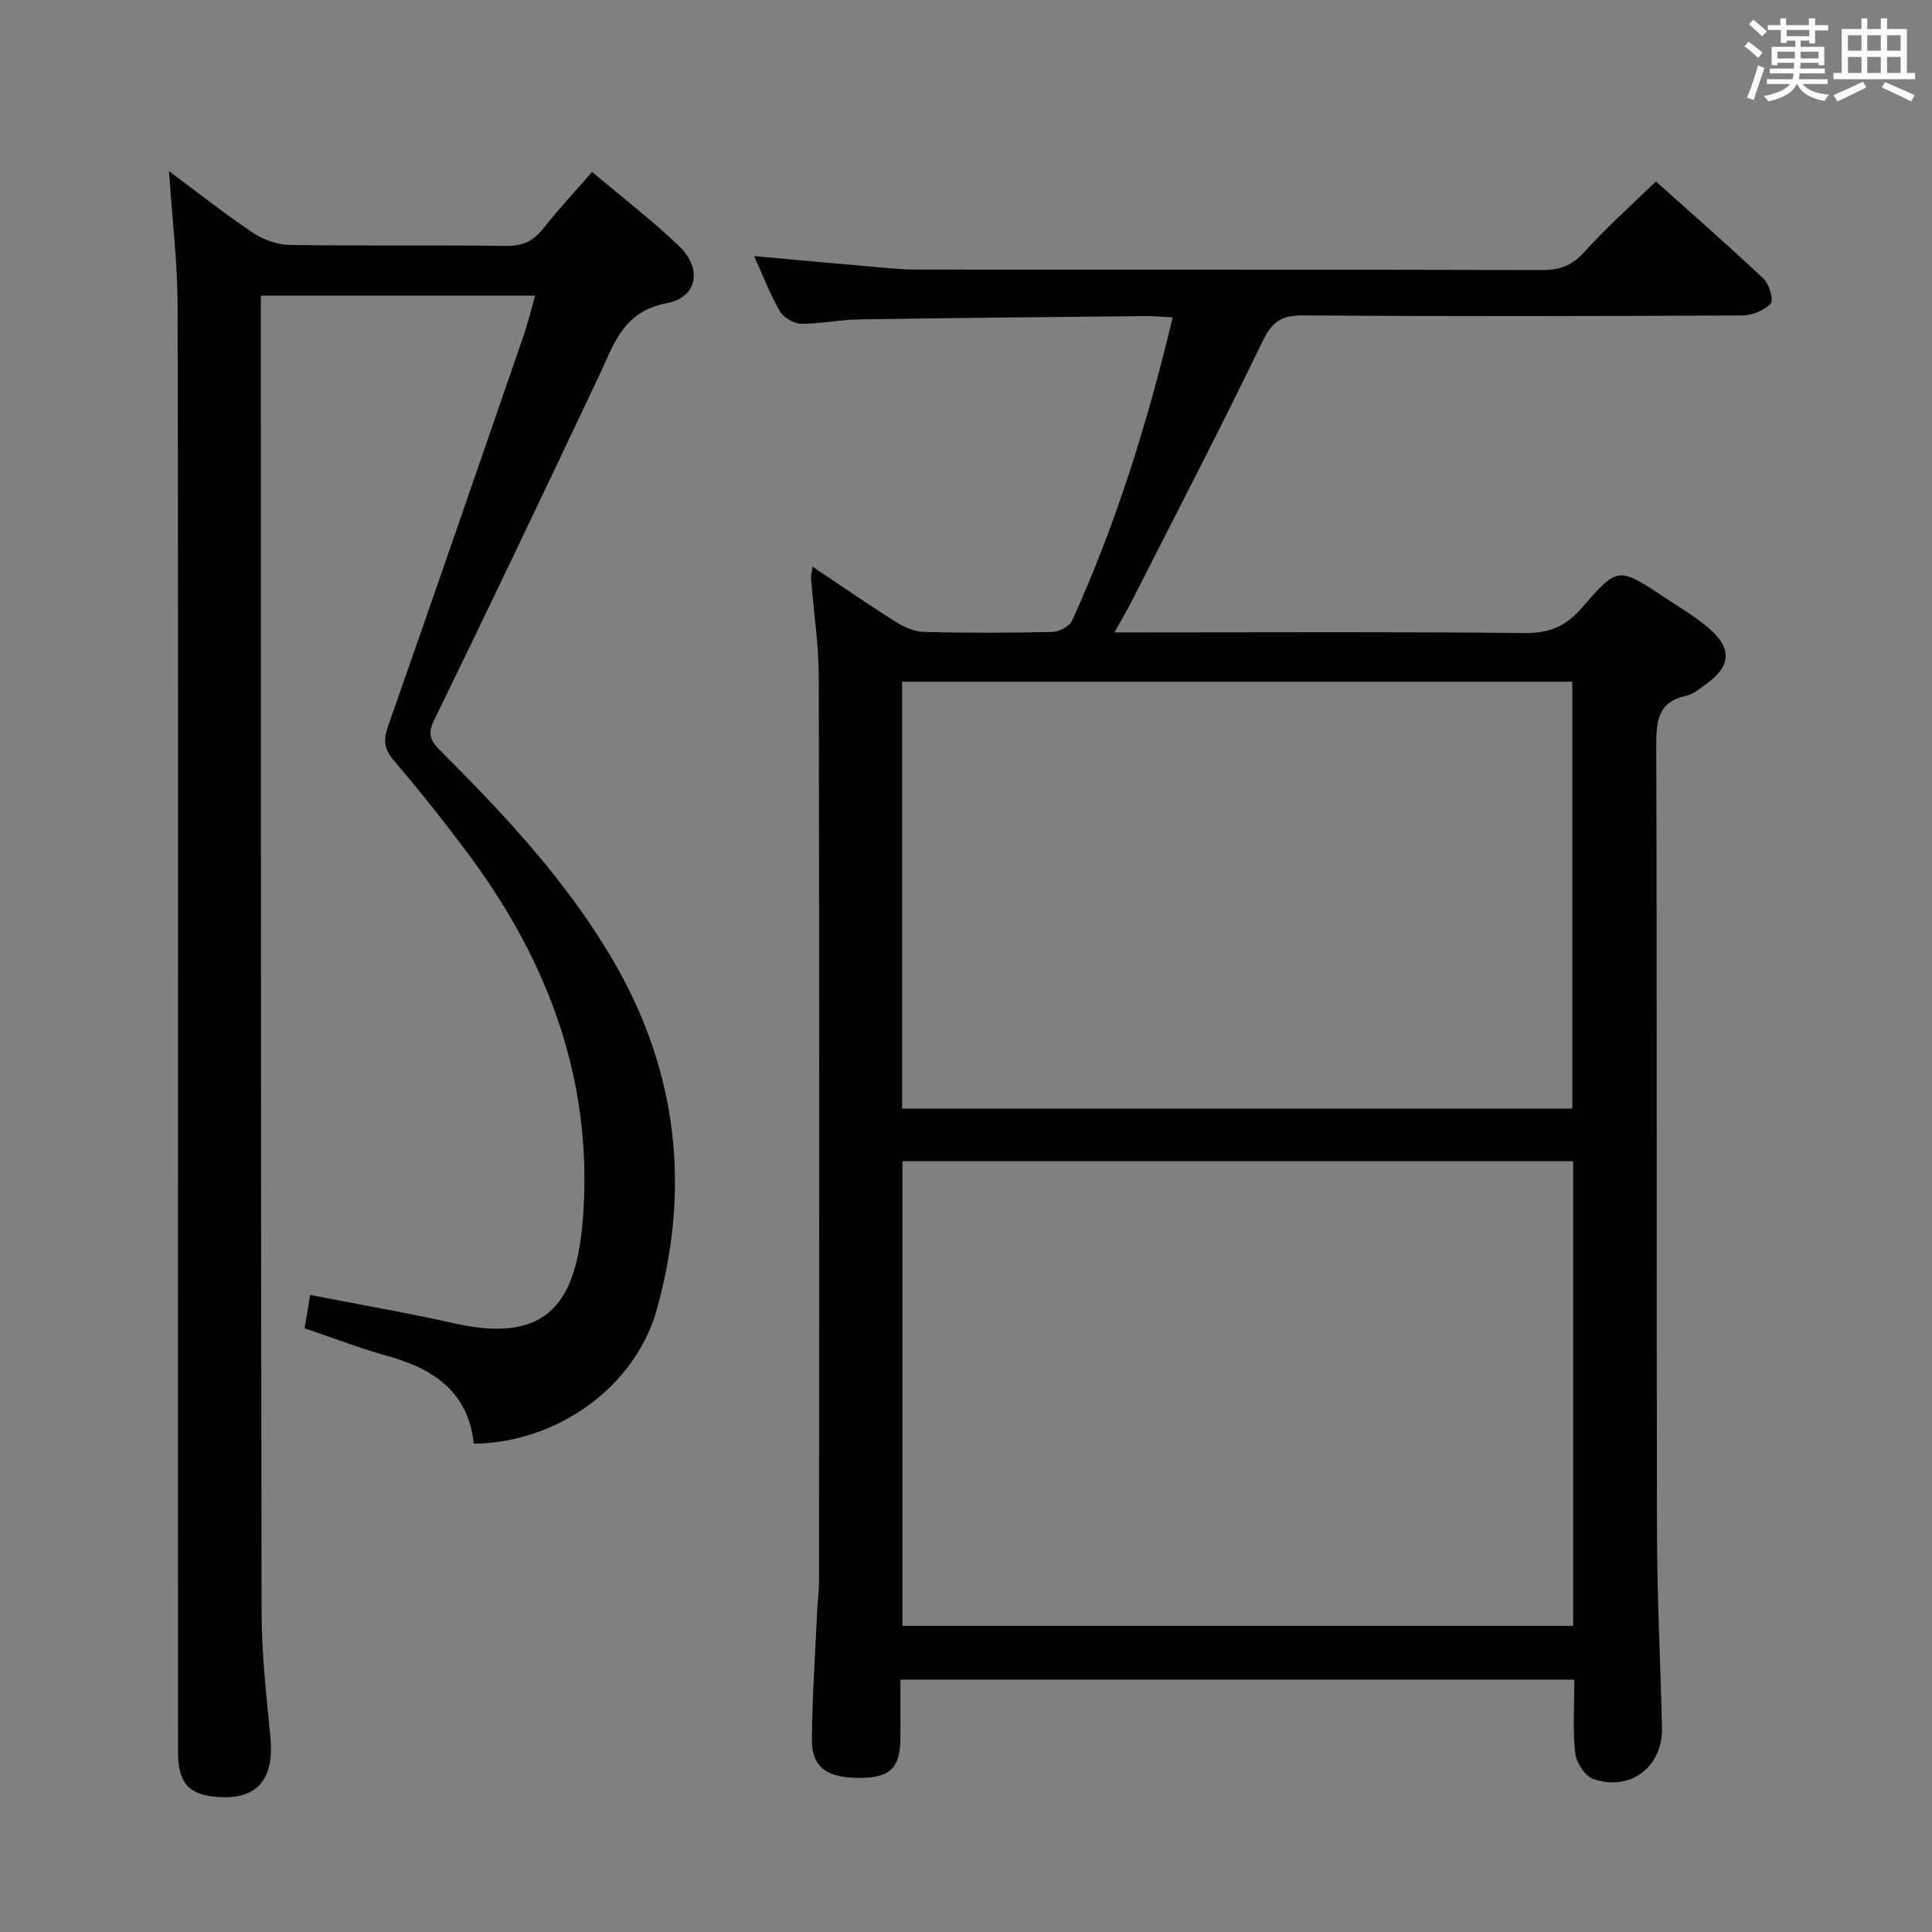<svg enable-background="new 0 0 400 400" viewBox="0 0 400 400" xmlns="http://www.w3.org/2000/svg"><rect x="0" y="0" width="400" height="400" fill="#808080" stroke="none"/><path d="m168.23 117.32c6.01 4.01 11.57 7.87 17.29 11.47 1.73 1.09 3.89 2 5.88 2.05 8.83.22 17.67.2 26.49-.01 1.41-.03 3.53-1.16 4.08-2.35 9.08-19.98 15.59-40.82 20.82-62.76-2.12-.11-3.88-.3-5.63-.28-19.81.2-39.63.38-59.44.69-3.98.06-7.95.96-11.91.9-1.51-.02-3.6-1.32-4.38-2.65-1.99-3.41-3.4-7.16-5.3-11.36 8.33.75 16.02 1.47 23.72 2.13 3.31.29 6.63.66 9.95.66 43.16.04 86.33-.01 129.49.1 3.61.01 6.14-.89 8.64-3.66 4.57-5.05 9.68-9.6 14.9-14.68 7.33 6.56 14.95 13.21 22.3 20.14 1.18 1.11 2.12 4.42 1.46 5.13-1.32 1.43-3.82 2.46-5.84 2.47-30.33.15-60.66.21-90.99-.01-4.48-.03-6.43 1.34-8.4 5.43-8.73 18.11-18.01 35.94-27.12 53.87-.96 1.89-2.04 3.71-3.5 6.33h5.94c26.33 0 52.66-.16 78.99.14 5.17.06 8.58-1.45 11.9-5.29 7.36-8.53 7.56-8.38 16.84-2.24 3.05 2.02 6.23 3.91 9.04 6.23 5.29 4.37 5.07 8.14-.44 12.03-1.22.86-2.48 1.95-3.86 2.24-5.85 1.24-6.26 5.13-6.24 10.25.17 54.33.03 108.66.15 162.99.03 13.48.72 26.95 1.04 40.43.19 8.07-6.57 13.29-14.25 10.59-1.71-.6-3.51-3.4-3.72-5.35-.53-4.91-.18-9.91-.18-15.2-46.52 0-92.61 0-139.53 0 0 4.18.03 8.27-.01 12.36-.06 5.78-2.05 7.81-7.7 7.97-7.35.21-10.68-2.04-10.62-8.04.09-8.97.71-17.94 1.12-26.91.09-1.99.37-3.97.37-5.96.02-62.33.07-124.66-.06-186.98-.01-6.78-1.07-13.56-1.6-20.35-.06-.62.14-1.25.31-2.52zm157.48 123.1c-46.48 0-92.55 0-138.86 0v96.2h138.86c0-32.09 0-63.85 0-96.2zm-138.94-99.28v88.4h138.76c0-29.64 0-58.99 0-88.4-46.39 0-92.37 0-138.76 0z" fill="#010100"/><path d="m98.09 298.9c-1.11-10.55-8.15-15.47-17.71-18.11-5.74-1.59-11.31-3.76-17.31-5.78.37-2.26.74-4.47 1.14-6.9 10.11 1.97 20.04 3.67 29.86 5.88 19.79 4.44 25.45-4.77 26.68-22.55 1.91-27.61-7.11-52.04-23.34-74.01-5.04-6.82-10.33-13.48-15.83-19.92-2.03-2.38-2.26-4.23-1.26-7.09 9.46-26.95 18.77-53.94 28.09-80.94.91-2.64 1.55-5.37 2.38-8.28-18.95 0-37.56 0-56.78 0v5.49c.02 88.98-.01 177.96.15 266.94.01 8.62.96 17.26 1.81 25.85.88 8.86-2.62 13.13-10.82 12.57-6.07-.41-8.29-2.86-8.29-9.39-.02-35.83-.01-71.65-.01-107.48 0-63.99.07-127.97-.08-191.96-.02-8.92-1.11-17.84-1.78-27.79 6.15 4.57 11.57 8.88 17.3 12.71 2.18 1.46 5.08 2.53 7.67 2.57 14.99.24 29.99.01 44.99.2 3.38.04 5.54-1.08 7.56-3.64 3.08-3.91 6.49-7.55 10.07-11.67 6.16 5.19 12.36 9.96 18 15.33 4.84 4.61 3.89 10.63-2.53 11.84-9.04 1.72-10.9 8.4-13.98 14.93-11.29 23.89-22.66 47.75-34.24 71.5-1.47 3.02-.46 4.41 1.44 6.31 13.44 13.44 26.4 27.28 35.98 43.89 13.06 22.67 15.72 46.74 8.74 71.7-4.52 16.16-20.71 27.61-37.9 27.8z" fill="#010100"/><g fill="#fbfafc"><path d="m361.2 9.6.8-1c.9.7 1.9 1.4 2.9 2.3l-.9 1.1c-1-1-2-1.8-2.8-2.4zm.5 10.6c.9-2.1 1.6-4.3 2.3-6.7.4.2.8.4 1.3.6-.7 2.1-1.5 4.3-2.2 6.6zm.4-15.2.9-.9c1 .8 2 1.6 2.8 2.4l-1 1c-.9-.9-1.8-1.7-2.7-2.5zm12.5-1.2h1.2v1.4h2.7v1.1h-2.7v2.7h-1.2v-.6h-1.8v1.3h4.9v3.8h-1.2v-.5h-3.7c0 .4-.1.9-.1 1.2h5.1v1h-5.2c0 .5-.1.9-.2 1.2h6v1h-5.2c1.1 1.3 2.9 2 5.5 2.2-.4.4-.7.8-.9 1.3-2.9-.5-4.8-1.6-5.7-3.5h-.1c-.8 1.7-2.7 2.9-5.9 3.6-.2-.4-.6-.8-.9-1.1 2.8-.6 4.6-1.4 5.4-2.5h-4.8v-1h5.3c.1-.3.2-.7.2-1.2h-4.9v-1h5c0-.4 0-.8.1-1.2h-3.5v.5h-1.2v-3.8h4.9v-1.3h-1.8v.5h-1.2v-2.7h-2.7v-1h2.6v-1.4h1.2v1.4h4.7v-1.4zm-6.6 8.3h3.6c0-.4 0-.9 0-1.4h-3.6zm1.9-4.6h4.7v-1.3h-4.7zm6.6 3.2h-3.7v1.4h3.7z"/><path d="m385.3 3.8h1.3v2.2h2.8v-2.2h1.3v2.2h4.1v9.1h1.7v1.3h-16.9v-1.3h1.7v-9.1h4.1v-2.2zm.4 13.1.7 1.2c-1.8.9-3.8 1.9-6 2.9-.2-.4-.5-.8-.8-1.3 2.3-1 4.3-1.9 6.1-2.8zm-3.1-6.4h2.8v-3.2h-2.8zm0 4.6h2.8v-3.3h-2.8zm4-4.6h2.8v-3.2h-2.8zm0 4.6h2.8v-3.3h-2.8zm3.7 1.9c2.1.9 4.1 1.8 6.1 2.7l-.7 1.3c-2.2-1.1-4.2-2-6.1-2.9zm3.2-9.7h-2.8v3.2h2.8zm-2.8 7.8h2.8v-3.3h-2.8z"/></g></svg>